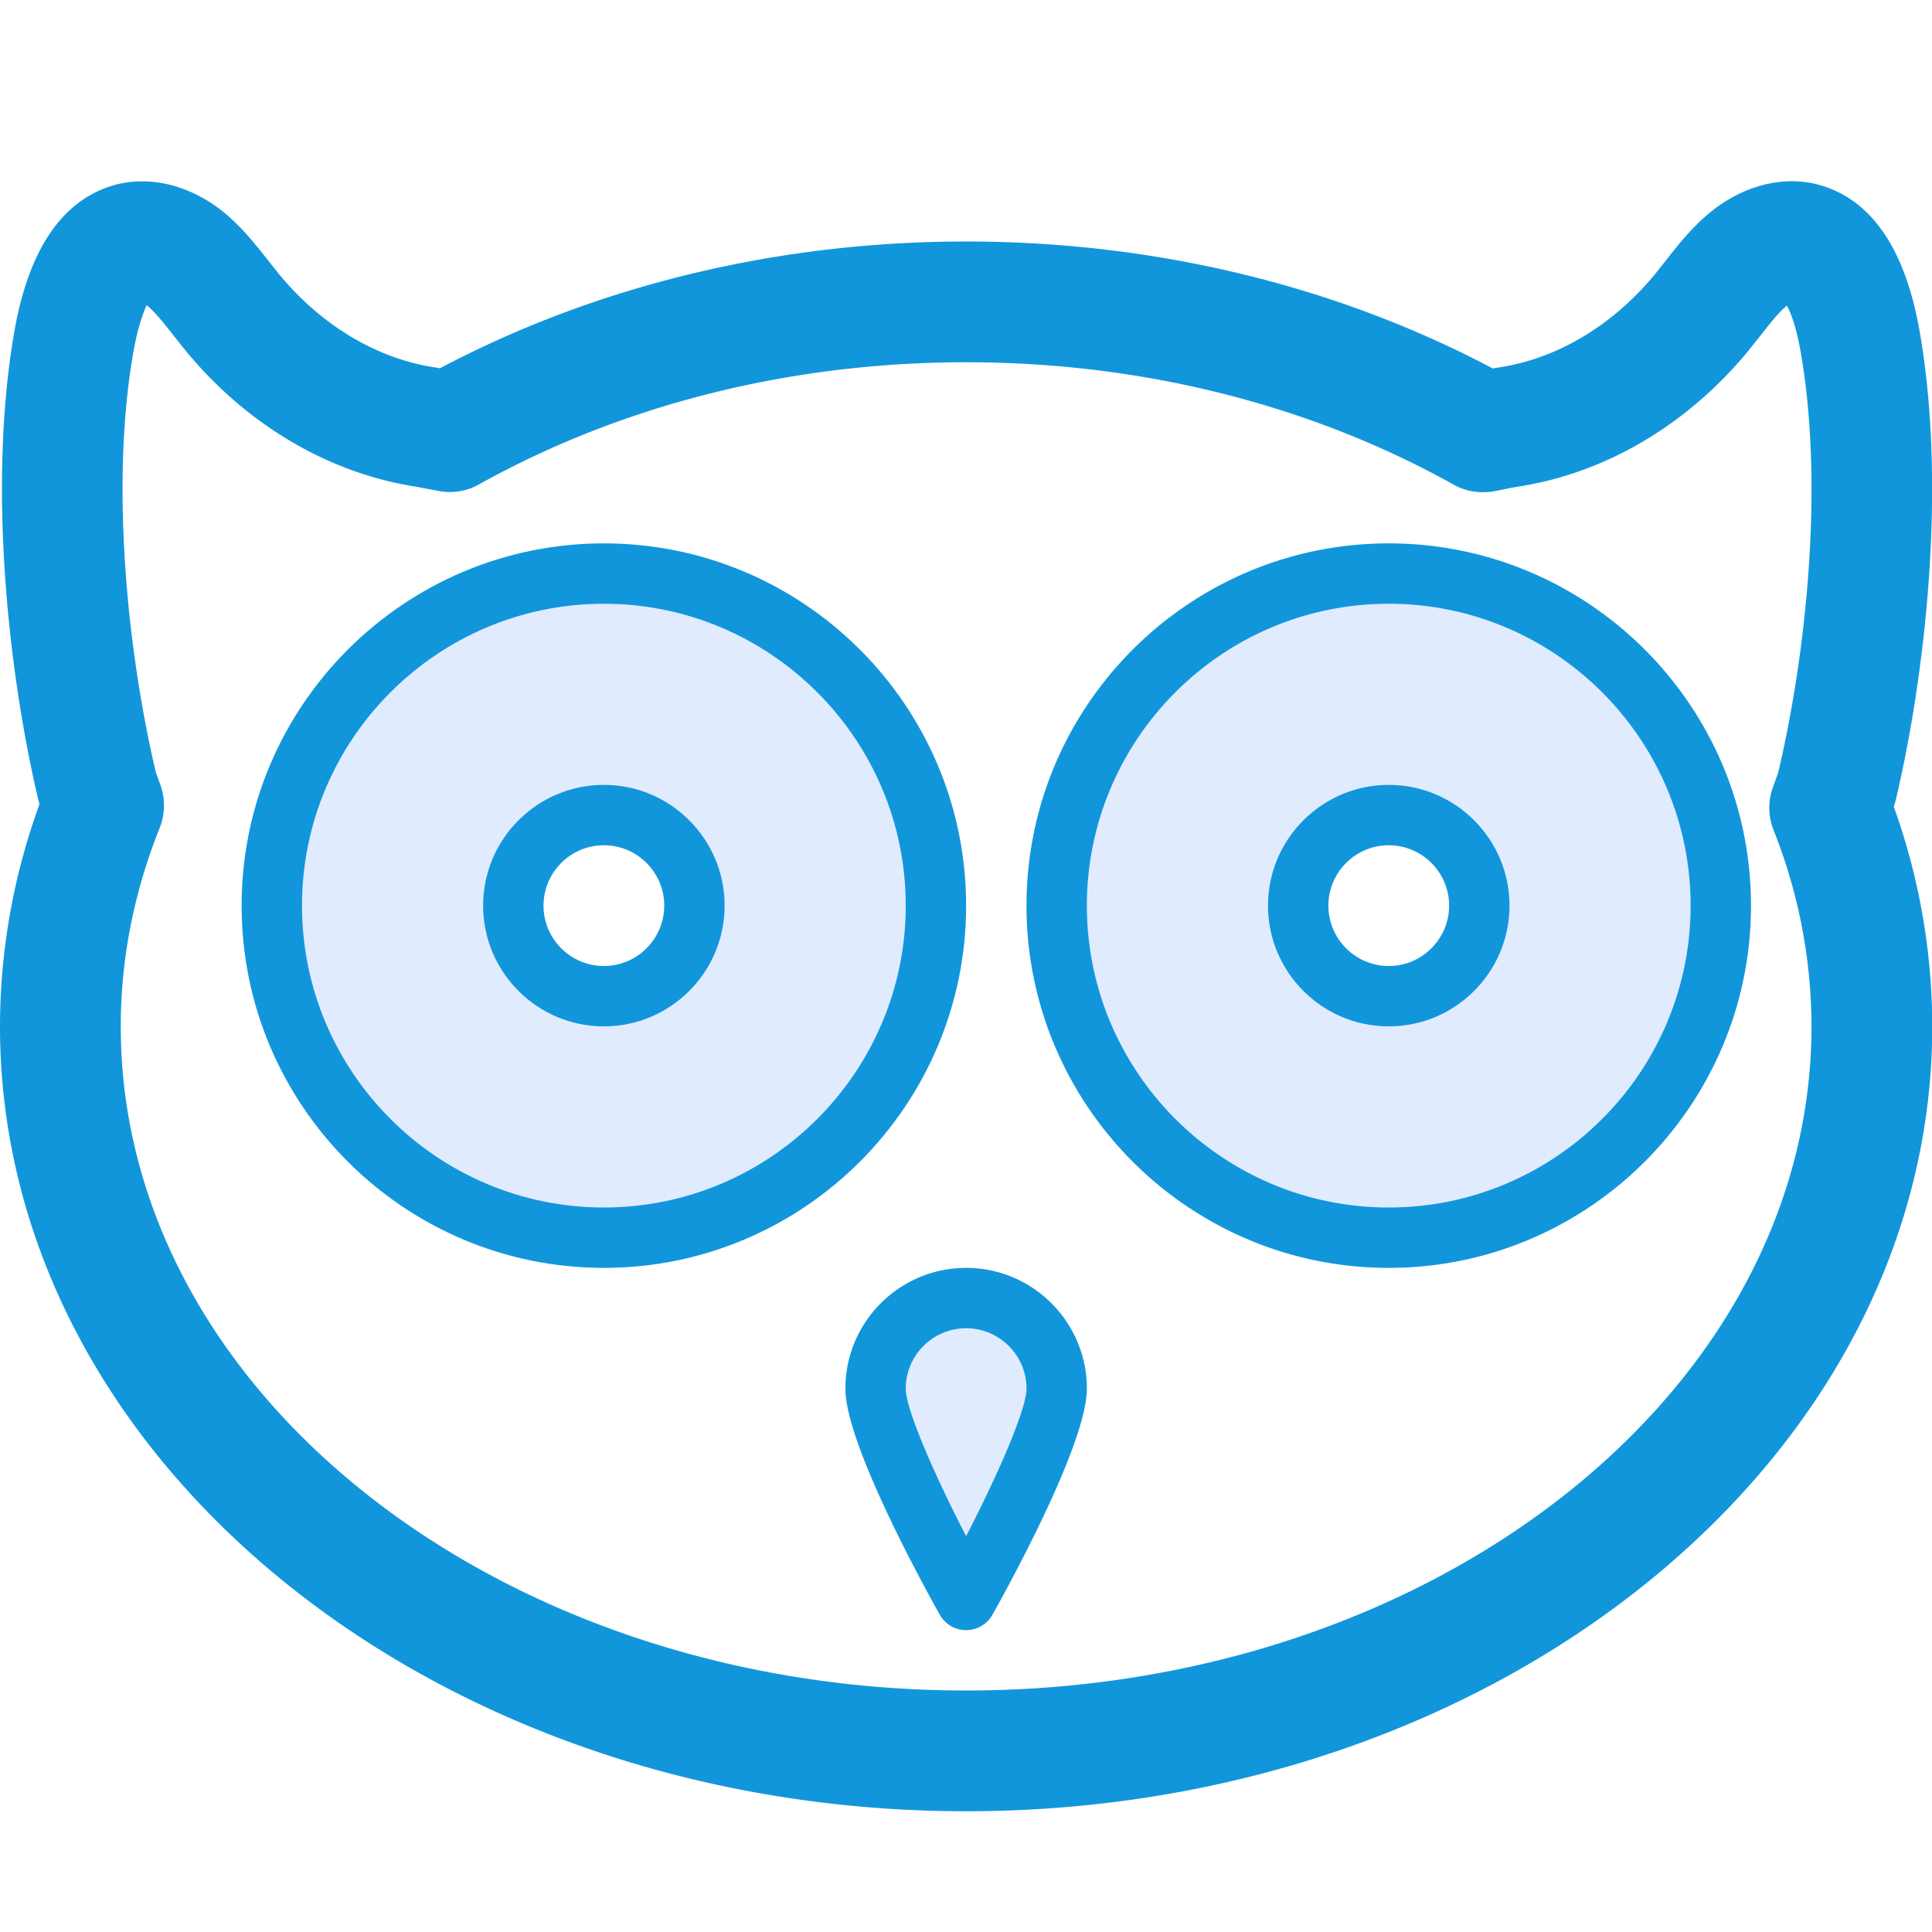 <?xml version="1.0" standalone="no"?><!DOCTYPE svg PUBLIC "-//W3C//DTD SVG 1.1//EN" "http://www.w3.org/Graphics/SVG/1.1/DTD/svg11.dtd"><svg t="1670313922980" class="icon" viewBox="0 0 1024 1024" version="1.1" xmlns="http://www.w3.org/2000/svg" p-id="2708" xmlns:xlink="http://www.w3.org/1999/xlink" width="16" height="16"><path d="M560.064 736c0 26.496-48 112-48 112s-48-85.504-48-112a48 48 0 0 1 96 0zM736.064 304a176 176 0 1 0 0 352 176 176 0 0 0 0-352z m0 224a48 48 0 1 1 0-96 48 48 0 0 1 0 96zM320.064 304a176 176 0 1 0 0 352 176 176 0 0 0 0-352z m0 224a48 48 0 1 1 0-96 48 48 0 0 1 0 96z" fill="#E0EBFE" p-id="2709"></path><path d="M1004.96 423.328c15.456-65.76 26.88-165.312 12.512-247.52-7.488-43.008-24.832-69.024-51.584-77.312-19.872-6.208-42.784-0.384-61.28 15.584-8.864 7.68-15.776 16.48-21.856 24.224l-5.536 6.976c-22.304 27.04-51.456 44.576-82.016 49.344a124.16 124.16 0 0 0-4 0.672C707.936 151.232 611.68 128 512.064 128c-99.52 0-195.68 23.2-278.912 67.2-1.088-0.224-2.144-0.416-3.2-0.544-30.624-4.8-59.776-22.336-82.08-49.376l-5.568-6.976c-6.08-7.744-12.96-16.544-21.856-24.256-18.432-15.872-41.376-21.664-61.248-15.552C32.448 106.816 15.104 132.8 7.584 175.808c-14.304 82.176-2.88 181.76 12.576 247.52l0.768 2.944A344.416 344.416 0 0 0 0 544c0 229.376 229.696 416 512.064 416s512.064-186.624 512.064-416a344.96 344.96 0 0 0-20.352-116.352c0.416-1.408 0.832-2.88 1.184-4.32zM512.064 896C265.024 896 64 738.08 64 544c0-35.584 6.944-70.976 20.64-105.216 2.784-7.04 3.008-14.784 0.64-21.952l-1.568-4.448c-0.448-1.216-0.96-2.432-1.28-3.712-13.984-59.584-24.448-149.184-11.776-221.888 2.496-14.24 5.568-21.664 7.04-24.992a16.032 16.032 0 0 1 0.896 0.704c4.192 3.616 8.64 9.28 13.376 15.328l6.528 8.16c32.288 39.136 75.456 64.64 121.6 71.904l12.384 2.336a31.456 31.456 0 0 0 21.44-3.52C329.984 214.4 419.2 192 512.064 192c92.928 0 182.272 22.4 258.4 64.864 6.528 3.68 14.208 4.832 21.536 3.488l4.928-0.96c2.688-0.576 5.408-1.12 8.096-1.536 46.144-7.2 89.28-32.736 121.6-71.872l6.496-8.16c4.704-6.016 9.152-11.712 13.344-15.296l0.64-0.544c2.016 3.744 4.96 11.136 7.328 24.8 12.672 72.736 2.24 162.304-11.744 221.824-0.448 1.76-1.12 3.424-1.728 5.088l-1.44 4c-2.496 7.2-2.304 15.072 0.48 22.208A281.984 281.984 0 0 1 960.128 544c0 194.08-200.992 352-448.064 352z" fill="#1296db" p-id="2710" data-spm-anchor-id="a313x.7781069.0.i7" class="selected"></path><path d="M512.064 672c-35.296 0-64 28.704-64 64 0 29.216 41.696 104.96 50.048 119.84a16 16 0 0 0 27.904 0C534.368 840.96 576.064 765.216 576.064 736c0-35.296-28.704-64-64-64z m0 142.208c-17.152-33.248-32-67.328-32-78.208 0-17.632 14.368-32 32-32s32 14.368 32 32c0 10.88-14.848 44.96-32 78.208zM736.064 288c-105.888 0-192 86.112-192 192s86.112 192 192 192 192-86.112 192-192-86.112-192-192-192z m0 352c-88.224 0-160-71.776-160-160s71.776-160 160-160 160 71.776 160 160-71.776 160-160 160z" fill="#1296db" p-id="2711" data-spm-anchor-id="a313x.7781069.0.i4" class="selected"></path><path d="M736.064 416c-35.296 0-64 28.704-64 64s28.704 64 64 64 64-28.704 64-64-28.704-64-64-64z m0 96c-17.632 0-32-14.368-32-32s14.368-32 32-32 32 14.368 32 32-14.368 32-32 32zM512.064 480c0-105.888-86.112-192-192-192s-192 86.112-192 192 86.112 192 192 192 192-86.112 192-192z m-192 160c-88.224 0-160-71.776-160-160s71.776-160 160-160 160 71.776 160 160-71.776 160-160 160z" fill="#1296db" p-id="2712" data-spm-anchor-id="a313x.7781069.0.i5" class="selected"></path><path d="M320.064 416c-35.296 0-64 28.704-64 64s28.704 64 64 64 64-28.704 64-64-28.704-64-64-64z m0 96c-17.632 0-32-14.368-32-32s14.368-32 32-32 32 14.368 32 32-14.368 32-32 32z" fill="#1296db" p-id="2713" data-spm-anchor-id="a313x.7781069.0.i6" class="selected"></path></svg>